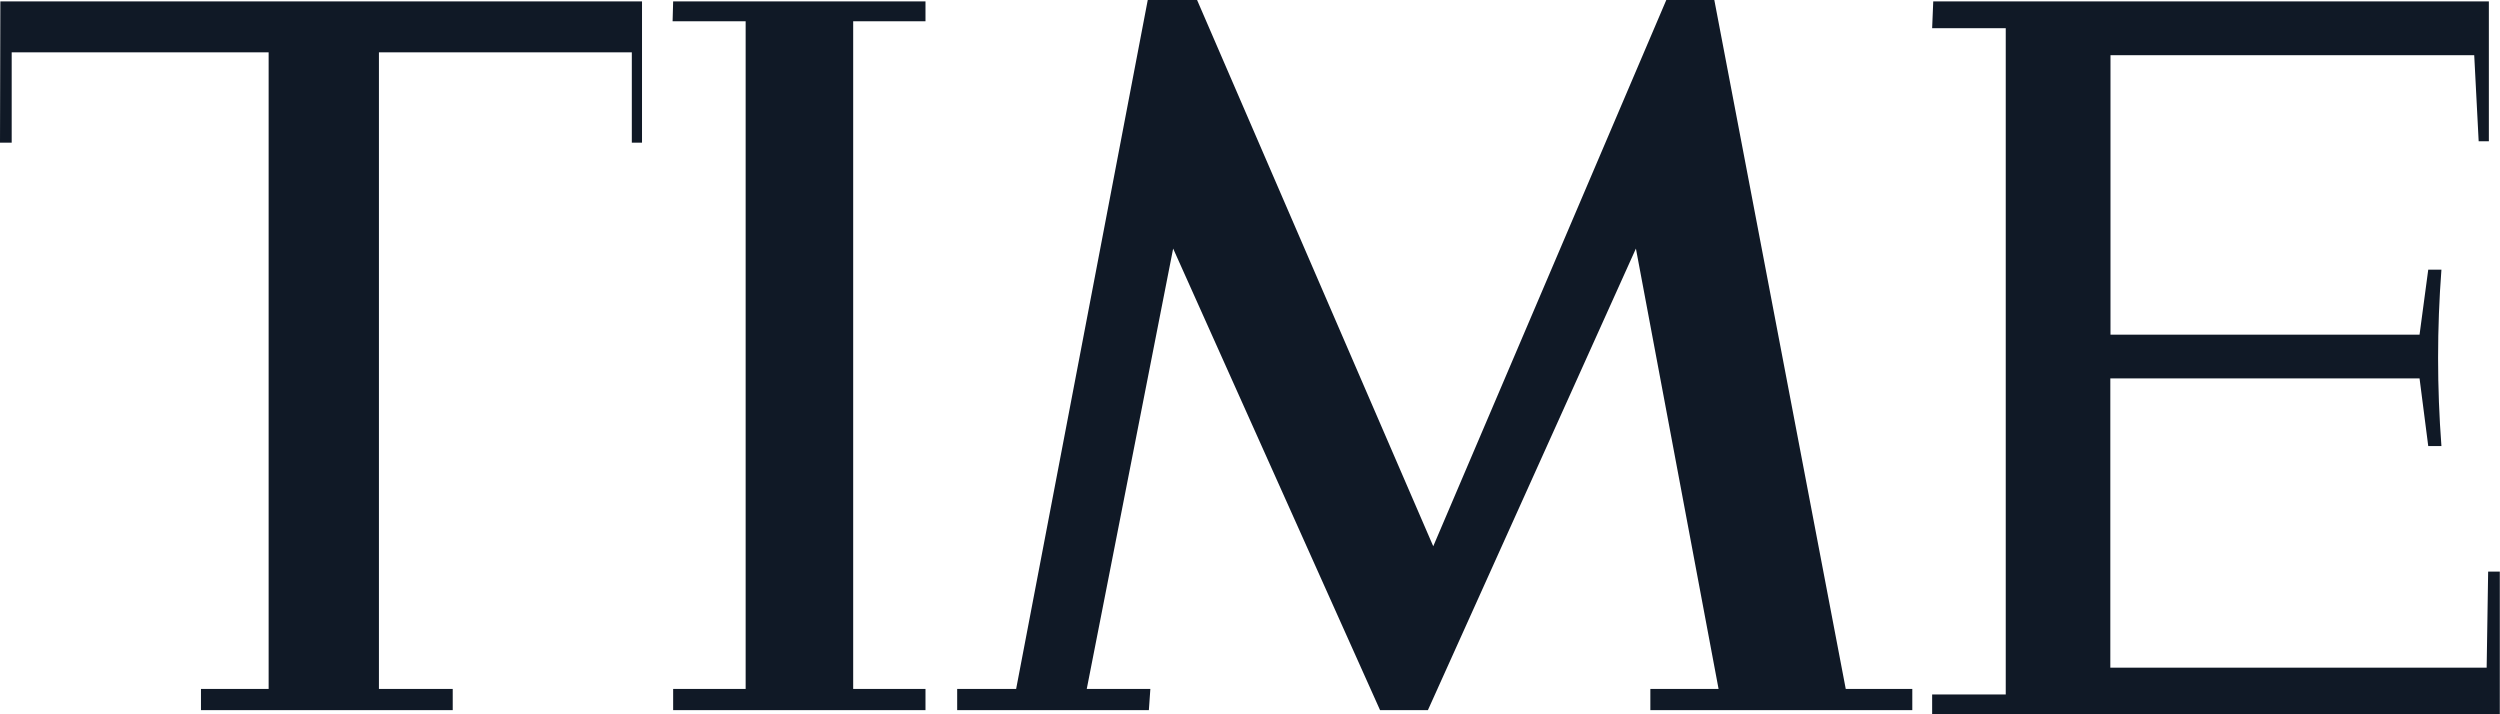 <svg width="77" height="22" viewBox="0 0 77 22" fill="#FFF" xmlns="http://www.w3.org/2000/svg">
<path d="M59.556 0.044H76.657V4.351H76.343L76.206 1.7H65.003V10.307H74.522L74.79 8.305H75.196C75.059 10.114 75.059 11.93 75.196 13.739H74.79L74.522 11.655H64.998V20.564H76.589L76.635 17.605H76.994V22H59.51V21.39H61.777V0.869H59.51L59.544 0.044H59.556ZM35.351 0H36.87L44.144 16.825L51.322 0H52.801L56.849 21.219H58.899V21.873H50.831V21.219H52.932L50.386 7.656L43.979 21.873H42.506L36.133 7.656L33.472 21.219H35.431L35.385 21.873H29.481V21.219H31.297L35.351 0ZM20.733 0.044H28.505V0.654H26.278V21.219H28.505V21.873H20.733V21.219H22.966V0.654H20.716L20.733 0.044ZM0.011 0.044H19.774V4.394H19.46V1.611H11.671V21.219H13.944V21.873H6.19V21.219H8.274V1.611H0.36V4.394H0L0.011 0.044Z" fill="#101926"/>
</svg>
